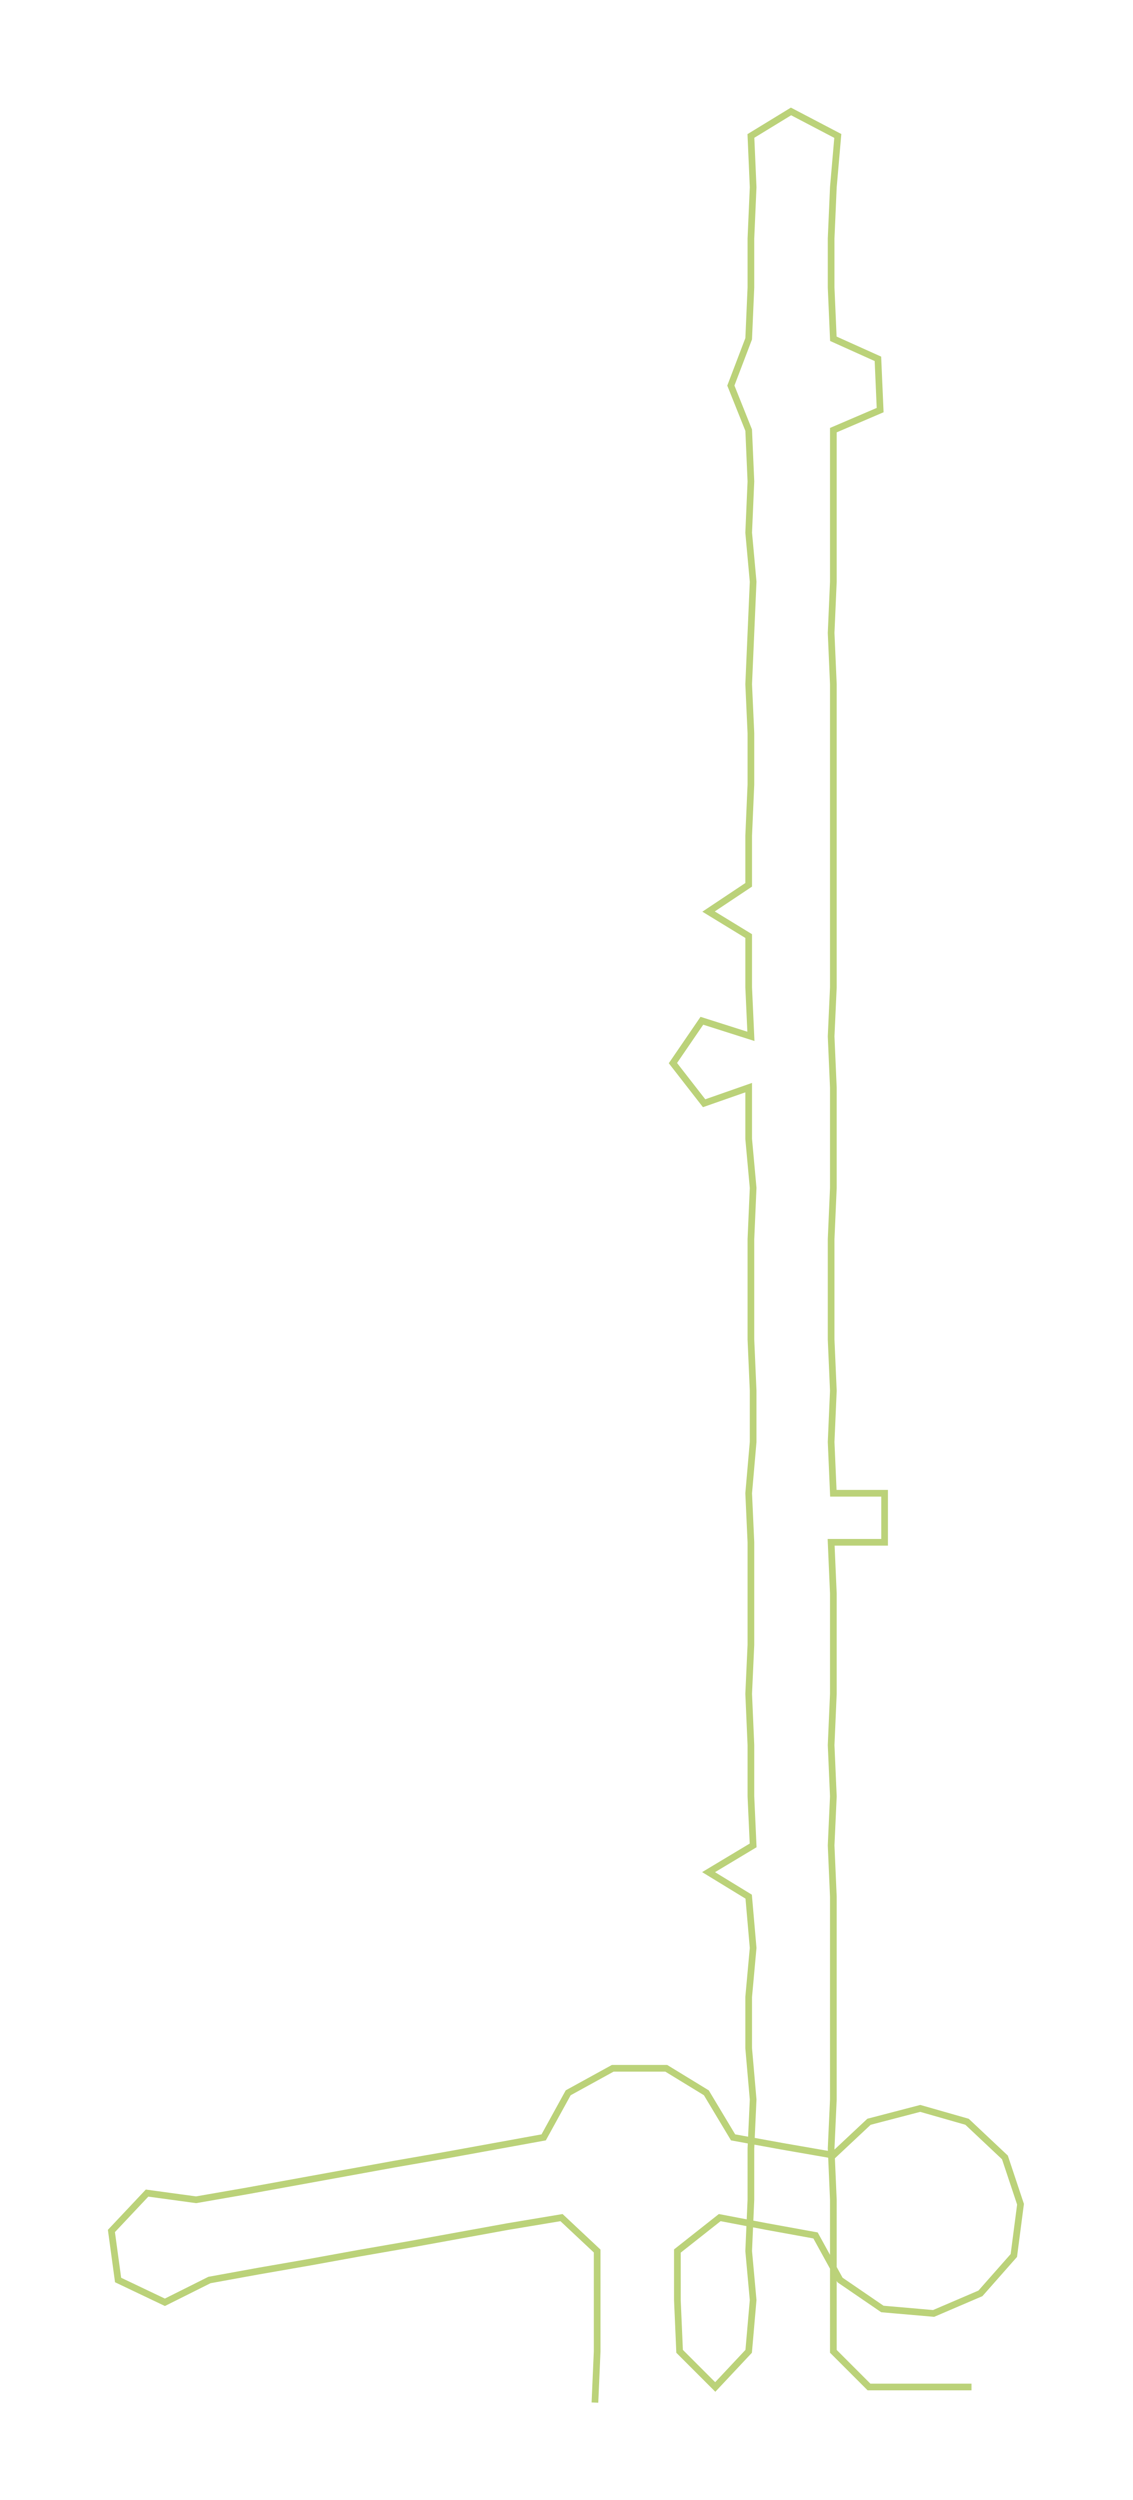 <ns0:svg xmlns:ns0="http://www.w3.org/2000/svg" width="136.003px" height="300px" viewBox="0 0 508.48 1121.62"><ns0:path style="stroke:#bbd279;stroke-width:3px;fill:none;" d="M267 1078 L267 1078 L268 1055 L268 1032 L268 1010 L252 995 L228 999 L206 1003 L184 1007 L161 1011 L139 1015 L116 1019 L94 1023 L74 1033 L53 1023 L50 1001 L66 984 L88 987 L111 983 L133 979 L155 975 L177 971 L200 967 L222 963 L244 959 L255 939 L275 928 L299 928 L317 939 L329 959 L351 963 L374 967 L390 952 L413 946 L434 952 L451 968 L458 989 L455 1012 L440 1029 L419 1038 L396 1036 L377 1023 L366 1003 L344 999 L323 995 L304 1010 L304 1032 L305 1055 L321 1071 L336 1055 L338 1032 L336 1010 L337 987 L337 964 L338 942 L336 919 L336 896 L338 874 L336 851 L318 840 L338 828 L337 806 L337 783 L336 760 L337 738 L337 715 L337 692 L336 670 L338 647 L338 624 L337 601 L337 579 L337 556 L338 533 L336 511 L336 488 L316 495 L302 477 L315 458 L337 465 L336 443 L336 420 L318 409 L336 397 L336 375 L337 352 L337 329 L336 307 L337 284 L338 261 L336 239 L337 216 L336 193 L328 173 L336 152 L337 129 L337 107 L338 84 L337 61 L355 50 L376 61 L374 84 L373 107 L373 129 L374 152 L394 161 L395 184 L374 193 L374 216 L374 239 L374 261 L373 284 L374 307 L374 329 L374 352 L374 375 L374 397 L374 420 L374 443 L373 465 L374 488 L374 511 L374 533 L373 556 L373 579 L373 601 L374 624 L373 647 L374 670 L397 670 L397 692 L373 692 L374 715 L374 738 L374 760 L373 783 L374 806 L373 828 L374 851 L374 874 L374 896 L374 919 L374 942 L373 964 L374 987 L374 1010 L374 1032 L374 1055 L390 1071 L413 1071 L436 1071" /></ns0:svg>